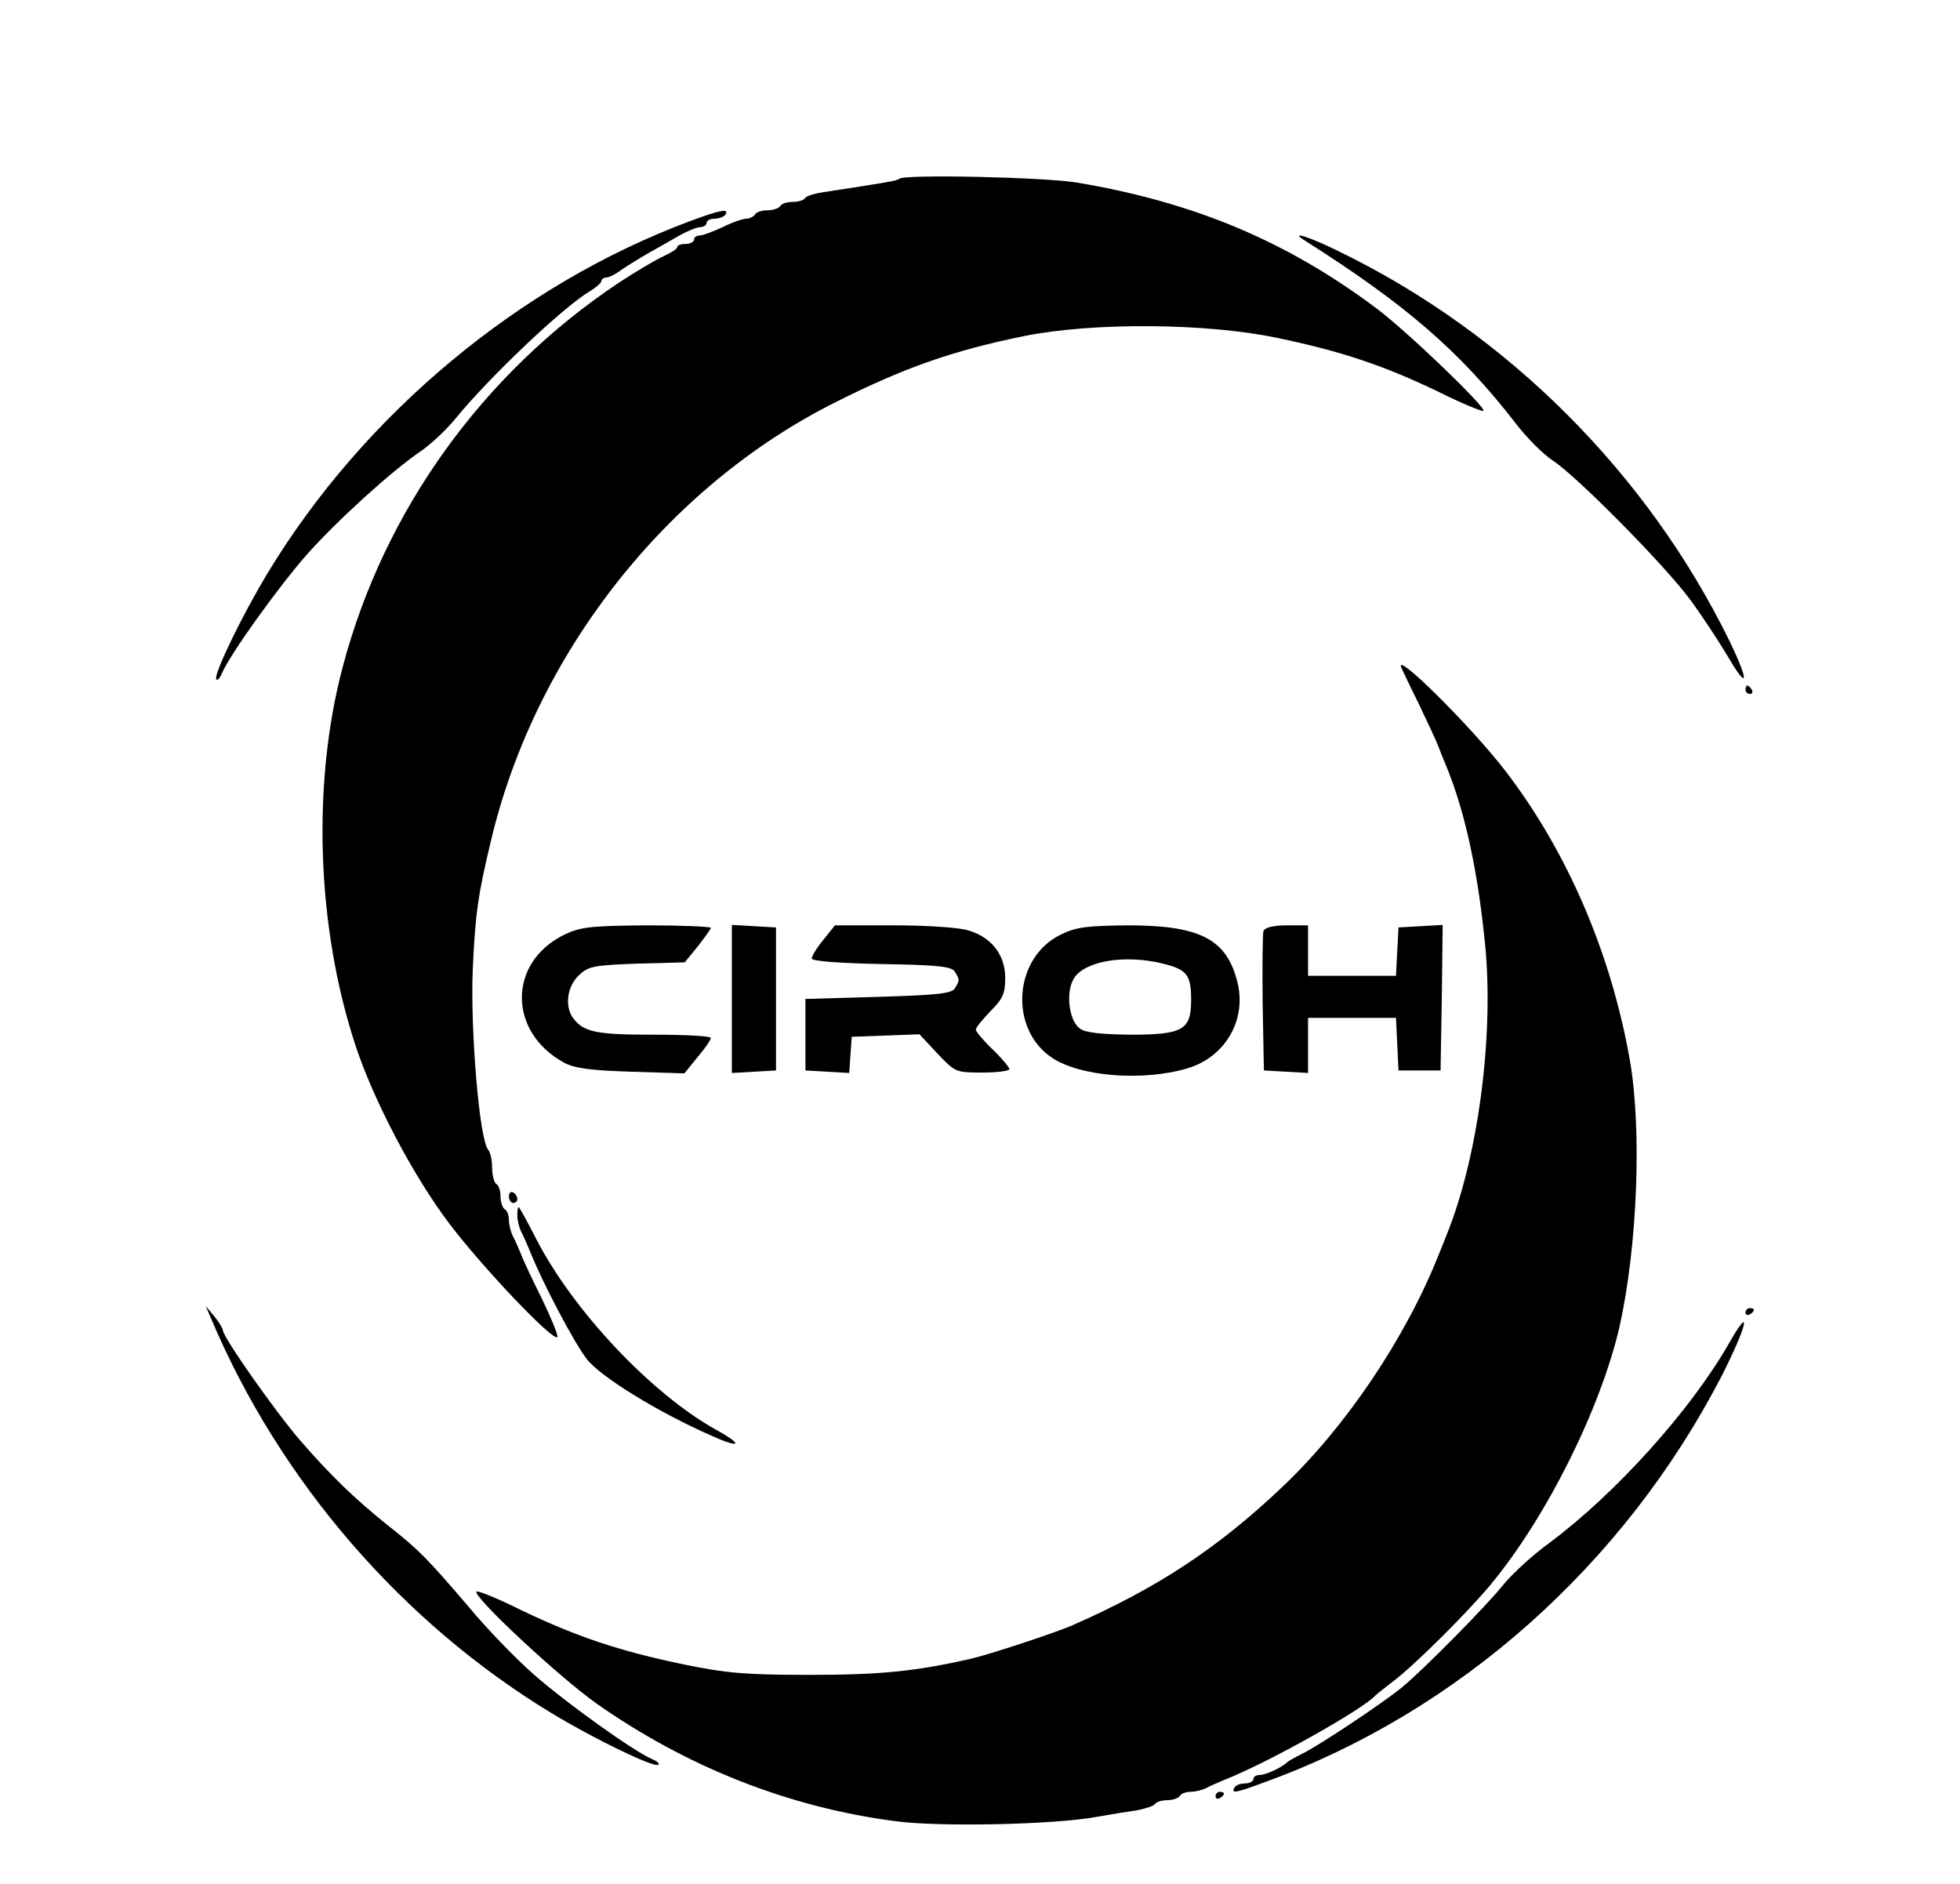 <?xml version="1.0" standalone="no"?>
<!DOCTYPE svg PUBLIC "-//W3C//DTD SVG 20010904//EN"
 "http://www.w3.org/TR/2001/REC-SVG-20010904/DTD/svg10.dtd">
<svg version="1.0" xmlns="http://www.w3.org/2000/svg"
 width="466pt" height="448pt" viewBox="0 0 466 448"
 preserveAspectRatio="xMidYMid meet">

<g transform="translate(0,448) scale(0.1,-0.1)"
fill="#000000" stroke="none">
<path d="M2138 4055 c-5 -5 -31 -9 -181 -32 -20 -3 -40 -9 -43 -14 -3 -5 -16
-9 -29 -9 -13 0 -27 -4 -30 -10 -3 -5 -17 -10 -30 -10 -13 0 -27 -4 -30 -10
-3 -5 -13 -10 -21 -10 -8 0 -34 -9 -56 -20 -23 -11 -48 -20 -55 -20 -7 0 -13
-4 -13 -10 0 -5 -9 -10 -20 -10 -11 0 -20 -3 -20 -8 0 -4 -15 -13 -32 -21 -18
-8 -67 -37 -108 -64 -322 -215 -557 -541 -655 -912 -74 -278 -62 -620 30 -900
43 -131 138 -312 224 -425 78 -103 245 -279 256 -269 3 3 -14 44 -36 90 -23
46 -46 95 -51 109 -6 14 -14 33 -19 42 -5 10 -9 27 -9 37 0 11 -4 23 -10 26
-5 3 -10 17 -10 30 0 13 -4 27 -10 30 -5 3 -10 21 -10 39 0 17 -4 36 -9 42
-21 21 -43 284 -37 430 6 130 12 175 43 304 105 445 418 843 820 1044 165 83
281 123 448 157 164 33 432 31 600 -4 154 -32 255 -66 384 -128 56 -28 105
-48 108 -46 7 8 -178 186 -252 242 -214 161 -435 254 -715 301 -81 13 -411 20
-422 9z"/>
<path d="M1640 3954 c-406 -151 -776 -460 -1004 -837 -61 -101 -127 -238 -122
-251 2 -6 8 0 14 14 18 43 134 205 202 282 72 81 201 198 270 245 25 17 63 53
84 79 80 98 255 264 319 302 15 9 27 20 27 24 0 4 5 8 11 8 6 0 23 8 37 19 15
10 44 28 65 40 20 11 53 30 72 41 20 11 42 20 50 20 8 0 15 5 15 10 0 6 9 10
19 10 11 0 23 5 26 10 9 15 -13 11 -85 -16z"/>
<path d="M3104 3907 c238 -151 367 -262 500 -434 26 -34 66 -74 88 -88 60 -40
266 -249 326 -330 28 -38 68 -99 89 -134 50 -86 53 -64 4 37 -195 397 -526
728 -923 922 -76 38 -126 53 -84 27z"/>
<path d="M3332 2892 c2 -4 20 -43 42 -87 21 -44 42 -89 46 -100 4 -11 12 -31
18 -45 46 -111 77 -257 94 -437 19 -217 -19 -498 -93 -680 -5 -13 -13 -33 -18
-45 -79 -199 -221 -410 -372 -553 -155 -147 -297 -240 -499 -329 -41 -18 -202
-71 -243 -80 -132 -30 -216 -38 -382 -38 -153 0 -198 4 -300 25 -154 32 -254
66 -384 128 -56 28 -105 48 -108 45 -11 -10 196 -203 285 -266 215 -151 457
-247 712 -280 106 -14 375 -8 475 10 33 6 77 13 98 16 20 4 40 10 43 15 3 5
16 9 29 9 13 0 27 5 30 10 3 6 15 10 26 10 10 0 27 4 37 9 9 5 28 13 42 19
105 41 332 169 360 201 3 3 23 19 44 35 49 37 178 165 232 231 133 161 261
420 305 613 42 190 53 466 24 632 -45 254 -148 494 -295 686 -82 107 -268 291
-248 246z"/>
<path d="M4150 2840 c0 -5 5 -10 11 -10 5 0 7 5 4 10 -3 6 -8 10 -11 10 -2 0
-4 -4 -4 -10z"/>
<path d="M1342 2258 c-135 -66 -135 -232 0 -305 25 -13 63 -18 159 -21 l126
-4 31 38 c18 21 32 42 32 46 0 5 -61 8 -136 8 -136 0 -166 6 -191 39 -21 28
-15 75 13 102 23 22 35 24 139 28 l113 3 31 38 c17 22 31 41 31 44 0 3 -69 6
-152 6 -134 -1 -158 -4 -196 -22z"/>
<path d="M1740 2105 l0 -176 53 3 52 3 0 170 0 170 -52 3 -53 3 0 -176z"/>
<path d="M1958 2246 c-16 -19 -28 -39 -28 -45 0 -6 65 -11 165 -13 134 -2 168
-6 175 -18 12 -19 12 -21 0 -40 -7 -12 -43 -16 -182 -20 l-173 -5 0 -85 0 -85
52 -3 52 -3 3 43 3 43 81 3 80 3 43 -46 c42 -44 43 -45 107 -45 35 0 64 4 64
8 0 4 -18 26 -40 47 -22 21 -40 43 -40 47 0 5 16 24 35 44 29 29 35 42 35 79
0 55 -33 97 -88 113 -22 7 -101 12 -178 12 l-139 0 -27 -34z"/>
<path d="M2522 2258 c-113 -55 -124 -226 -19 -294 68 -44 216 -55 320 -24 91
27 143 117 118 209 -26 99 -90 131 -259 131 -97 -1 -124 -4 -160 -22z m243
-69 c57 -14 67 -27 67 -86 0 -72 -19 -83 -146 -83 -70 1 -107 5 -119 15 -26
19 -34 88 -13 120 27 41 122 56 211 34z"/>
<path d="M3004 2267 c-2 -7 -3 -85 -2 -172 l3 -160 53 -3 52 -3 0 65 0 66 105
0 104 0 3 -62 3 -63 50 0 50 0 3 173 2 173 -52 -3 -53 -3 -3 -57 -3 -58 -104
0 -105 0 0 60 0 60 -50 0 c-32 0 -52 -5 -56 -13z"/>
<path d="M1210 1636 c0 -9 5 -16 10 -16 6 0 10 4 10 9 0 6 -4 13 -10 16 -5 3
-10 -1 -10 -9z"/>
<path d="M1230 1590 c0 -11 4 -28 9 -38 5 -9 13 -28 19 -42 32 -81 107 -222
137 -261 32 -42 172 -128 298 -183 69 -31 75 -21 9 15 -154 86 -341 284 -429
457 -20 39 -38 72 -40 72 -2 0 -3 -9 -3 -20z"/>
<path d="M502 1345 c163 -386 454 -723 811 -939 101 -61 238 -127 251 -122 6
2 0 8 -14 14 -43 18 -205 134 -282 202 -41 36 -110 107 -153 159 -101 118
-119 136 -191 193 -79 63 -137 119 -210 203 -58 67 -184 246 -184 262 0 4 -9
19 -20 33 l-21 25 13 -30z"/>
<path d="M4150 1359 c0 -5 5 -7 10 -4 6 3 10 8 10 11 0 2 -4 4 -10 4 -5 0 -10
-5 -10 -11z"/>
<path d="M4110 1285 c-91 -159 -270 -357 -426 -473 -40 -29 -89 -74 -110 -100
-40 -50 -188 -200 -240 -243 -39 -33 -199 -140 -239 -159 -16 -8 -32 -17 -35
-20 -12 -12 -51 -30 -65 -30 -8 0 -15 -4 -15 -10 0 -5 -9 -10 -19 -10 -11 0
-23 -4 -26 -10 -9 -15 3 -13 75 14 459 167 851 516 1083 964 61 120 74 177 17
77z"/>
<path d="M2890 209 c0 -5 5 -7 10 -4 6 3 10 8 10 11 0 2 -4 4 -10 4 -5 0 -10
-5 -10 -11z"/>
</g>
</svg>

